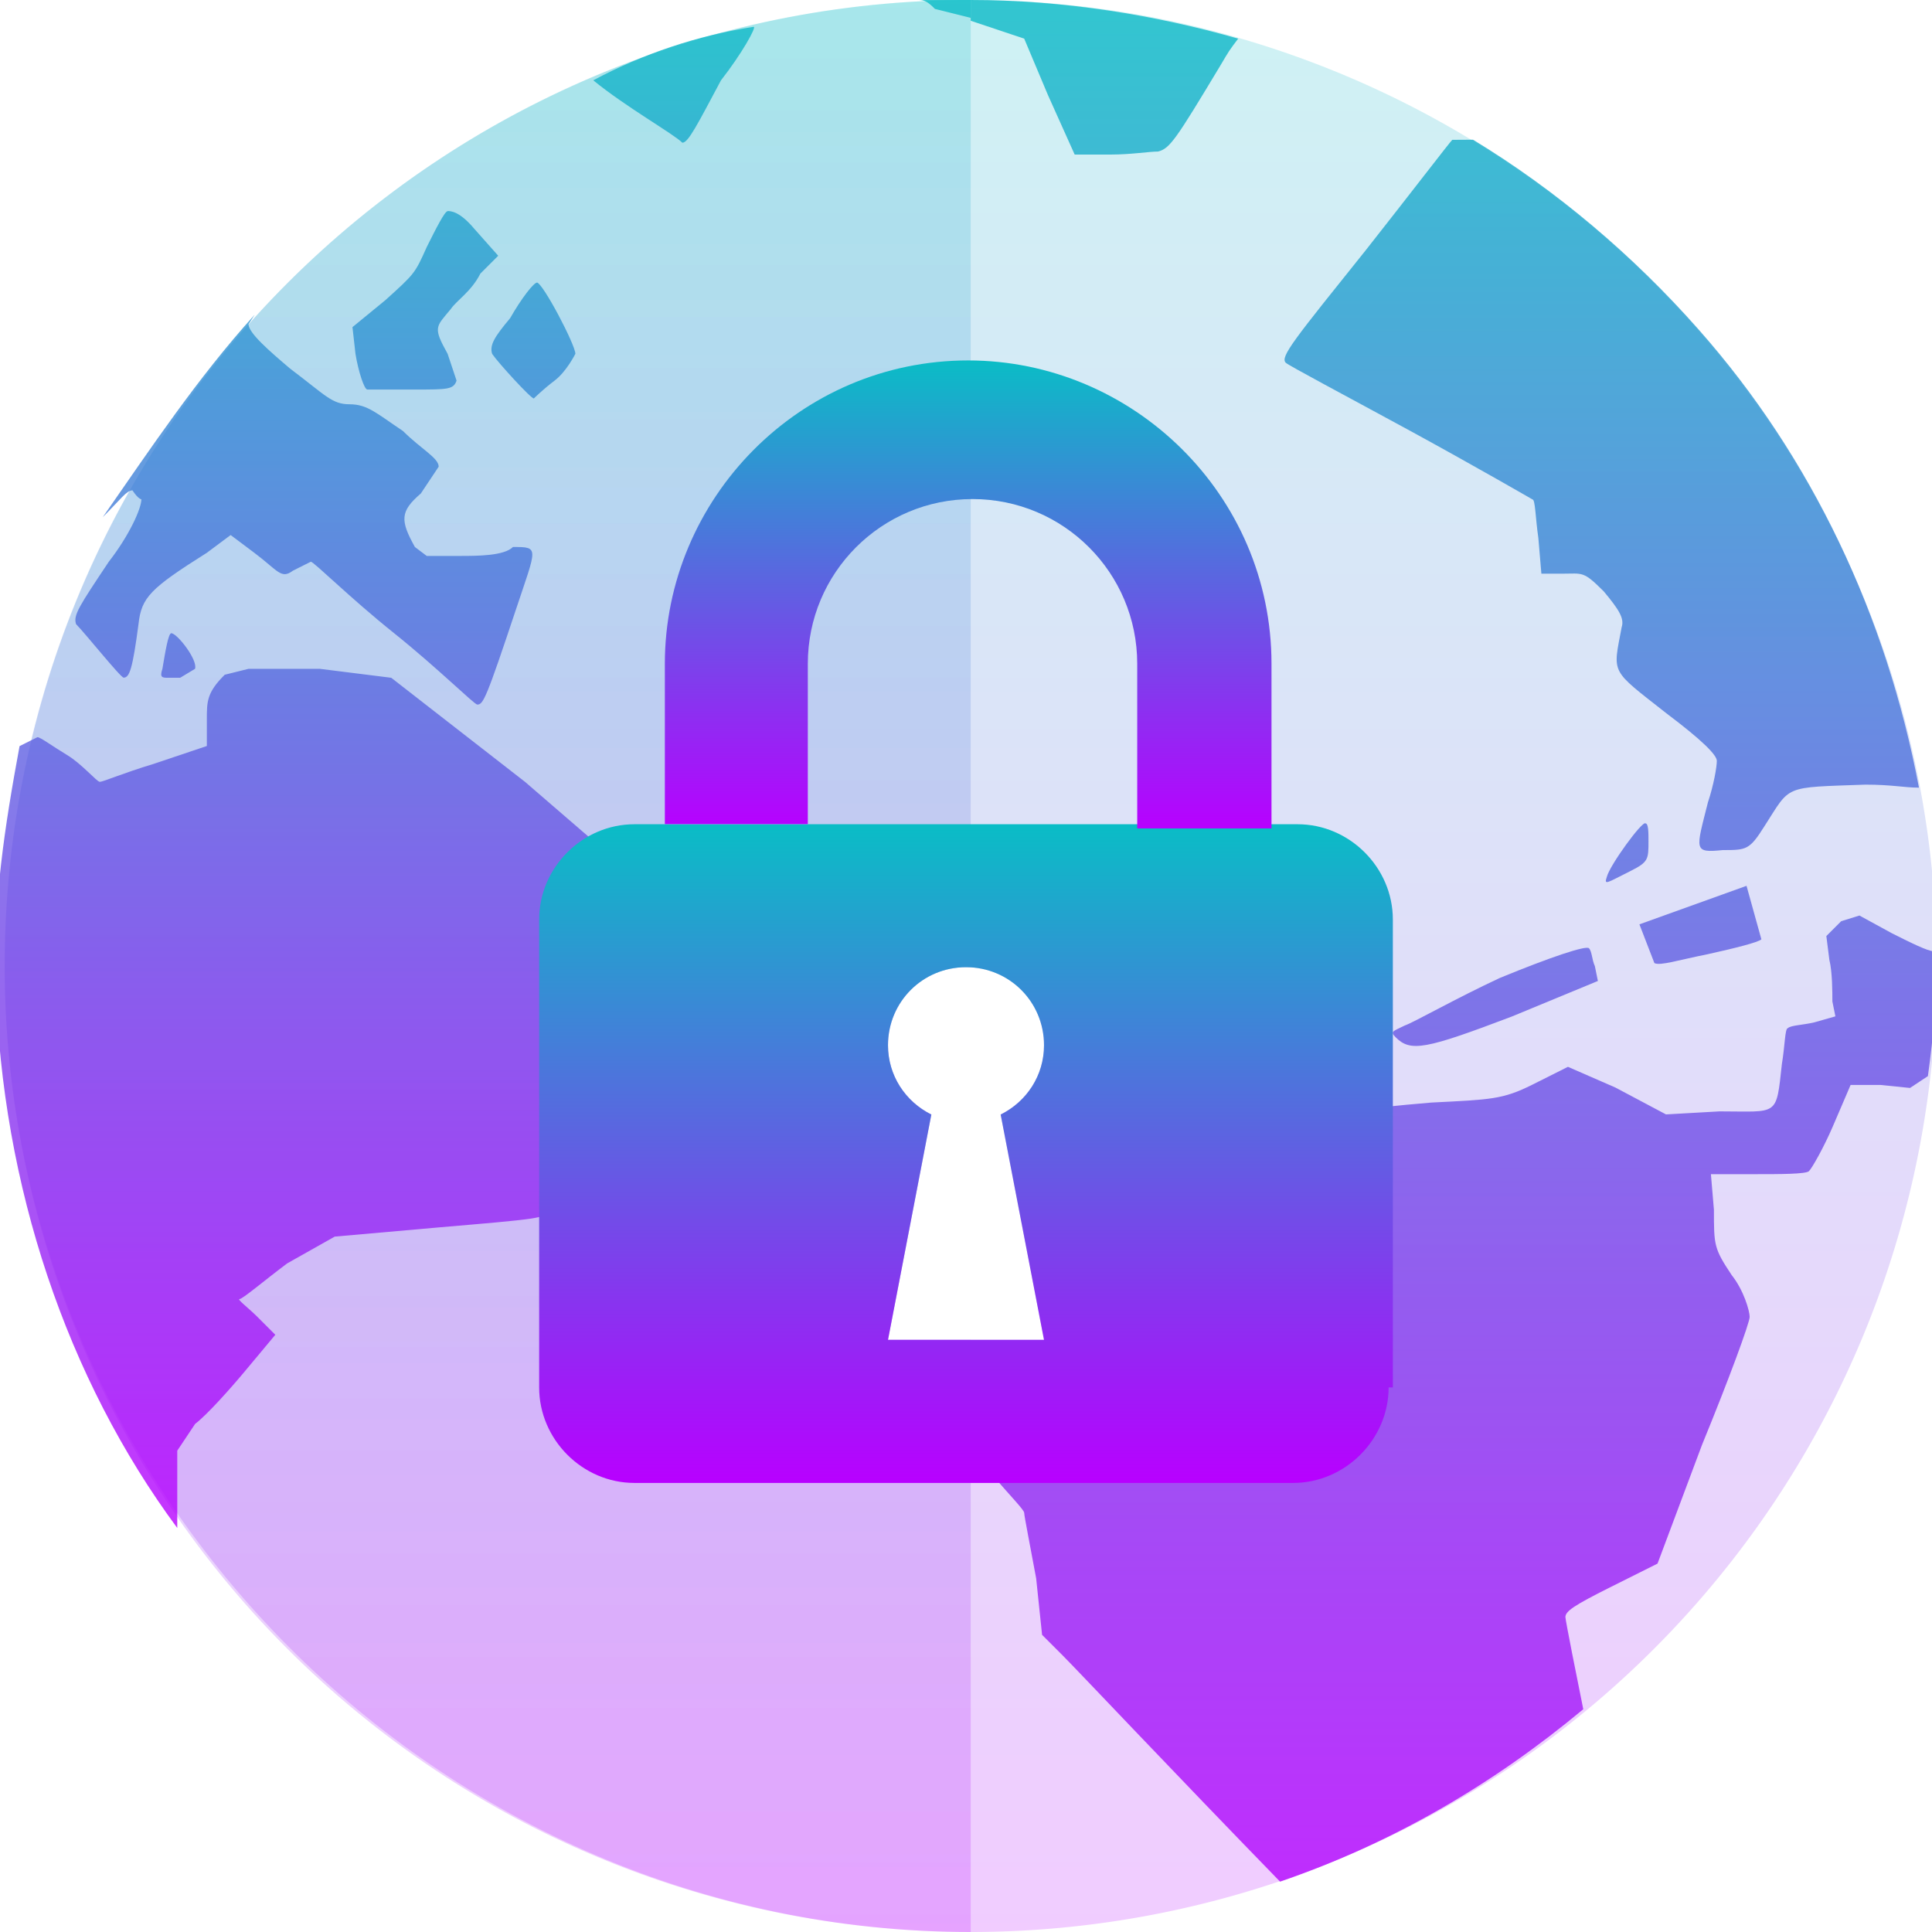 <?xml version="1.0" encoding="UTF-8" standalone="no"?>

<svg
   version="1.1"
   id="Layer_1"
   x="0px"
   y="0px"
   viewBox="0 0 16 16"
   xml:space="preserve"
   width="16"
   height="16"
   xmlns:xlink="http://www.w3.org/1999/xlink"
   xmlns="http://www.w3.org/2000/svg"
   xmlns:svg="http://www.w3.org/2000/svg"
   xmlns:rdf="http://www.w3.org/1999/02/22-rdf-syntax-ns#"
   xmlns:cc="http://creativecommons.org/ns#"
   xmlns:dc="http://purl.org/dc/elements/1.1/">
  <defs>
   <style id="current-color-scheme" type="text/css">
   .ColorScheme-Text { color: #0abdc6; } .ColorScheme-Highlight { color:#5294e2; }
  </style>
  <linearGradient id="arrongin" x1="0%" x2="0%" y1="0%" y2="100%">
   <stop offset="0%" style="stop-color:#dd9b44; stop-opacity:1"/>
   <stop offset="100%" style="stop-color:#ad6c16; stop-opacity:1"/>
  </linearGradient>
  <linearGradient id="aurora" x1="0%" x2="0%" y1="0%" y2="100%">
   <stop offset="0%" style="stop-color:#09D4DF; stop-opacity:1"/>
   <stop offset="100%" style="stop-color:#9269F4; stop-opacity:1"/>
  </linearGradient>
  <linearGradient id="cyberneon" x1="0%" x2="0%" y1="0%" y2="100%">
    <stop offset="0" style="stop-color:#0abdc6; stop-opacity:1"/>
    <stop offset="1" style="stop-color:#ea00d9; stop-opacity:1"/>
  </linearGradient>
  <linearGradient id="fitdance" x1="0%" x2="0%" y1="0%" y2="100%">
   <stop offset="0%" style="stop-color:#1AD6AB; stop-opacity:1"/>
   <stop offset="100%" style="stop-color:#329DB6; stop-opacity:1"/>
  </linearGradient>
  <linearGradient id="oomox" x1="0%" x2="0%" y1="0%" y2="100%">
   <stop offset="0%" style="stop-color:#0abdc6; stop-opacity:1"/>
   <stop offset="100%" style="stop-color:#b800ff; stop-opacity:1"/>
  </linearGradient>
  <linearGradient id="rainblue" x1="0%" x2="0%" y1="0%" y2="100%">
   <stop offset="0%" style="stop-color:#00F260; stop-opacity:1"/>
   <stop offset="100%" style="stop-color:#0575E6; stop-opacity:1"/>
  </linearGradient>
  <linearGradient id="sunrise" x1="0%" x2="0%" y1="0%" y2="100%">
   <stop offset="0%" style="stop-color: #FF8501; stop-opacity:1"/>
   <stop offset="100%" style="stop-color: #FFCB01; stop-opacity:1"/>
  </linearGradient>
  <linearGradient id="telinkrin" x1="0%" x2="0%" y1="0%" y2="100%">
   <stop offset="0%" style="stop-color: #b2ced6; stop-opacity:1"/>
   <stop offset="100%" style="stop-color: #6da5b7; stop-opacity:1"/>
  </linearGradient>
  <linearGradient id="60spsycho" x1="0%" x2="0%" y1="0%" y2="100%">
   <stop offset="0%" style="stop-color: #df5940; stop-opacity:1"/>
   <stop offset="25%" style="stop-color: #d8d15f; stop-opacity:1"/>
   <stop offset="50%" style="stop-color: #e9882a; stop-opacity:1"/>
   <stop offset="100%" style="stop-color: #279362; stop-opacity:1"/>
  </linearGradient>
  <linearGradient id="90ssummer" x1="0%" x2="0%" y1="0%" y2="100%">
   <stop offset="0%" style="stop-color: #f618c7; stop-opacity:1"/>
   <stop offset="20%" style="stop-color: #94ffab; stop-opacity:1"/>
   <stop offset="50%" style="stop-color: #fbfd54; stop-opacity:1"/>
   <stop offset="100%" style="stop-color: #0f83ae; stop-opacity:1"/>
  </linearGradient>
 </defs>
<path
   id="path_background_disc"
  class="ColorScheme-Text"
   style="opacity:0.2;fill:url(#oomox);stroke-width:0.246"
   d="M -8.039 0 A 8 8 0 0 1 -0.039 8 A 8 8 0 0 1 -8.039 16 A 8 8 0 0 1 -16.039 8 A 8 8 0 0 1 -8.039 0 z M -7.967 8.01 C -7.978 8.009 -7.989 8.01 -8 8.01 C -8.359 8.01 -8.646 8.297 -8.646 8.656 C -8.646 8.907 -8.502 9.123 -8.287 9.23 L -8.646 11.096 L -7.354 11.096 L -7.713 9.23 C -7.498 9.123 -7.354 8.907 -7.354 8.656 C -7.354 8.309 -7.624 8.027 -7.967 8.01 z "
   transform="scale(-1,1)" />
<path
   id="path_left_hemisphere"
   class="ColorScheme-Text"
   style="opacity:0.2;fill:url(#oomox);stroke-width:0.246"
   d="M 8.039 0 C 3.633 -5.9211835e-16 0.039 3.569 0.039 8 C 0.039 12.357 3.633 16 8.039 16 L 8.039 11.096 L 7.354 11.096 L 7.713 9.23 C 7.498 9.123 7.354 8.907 7.354 8.656 C 7.354 8.297 7.641 8.01 8 8.01 C 8.013 8.01 8.026 8.011 8.039 8.012 L 8.039 0 z " />
<path
   d="M 8.039,2.1230043e-7 V 0.148 L 7.743,0.074 C 7.67,2.1230043e-7 7.645,2.1230043e-7 7.596,2.1230043e-7 h 0.271 z M 6.242,0.222 c 0.025,0 -0.098,0.222 -0.271,0.443 C 5.774,1.034 5.7,1.182 5.651,1.182 5.577,1.108 5.183,0.886 4.913,0.665 5.331,0.443 5.774,0.295 6.242,0.222 Z M 3.707,1.748 c 0.025,0 0.098,0 0.222,0.148 l 0.197,0.222 -0.148,0.148 c -0.074,0.148 -0.197,0.222 -0.246,0.295 -0.123,0.148 -0.148,0.148 -0.025,0.369 0.049,0.148 0.074,0.222 0.074,0.222 -0.025,0.074 -0.074,0.074 -0.345,0.074 h -0.394 c -0.025,0 -0.074,-0.148 -0.098,-0.295 l -0.025,-0.222 0.271,-0.222 c 0.246,-0.222 0.246,-0.222 0.345,-0.443 0.074,-0.148 0.148,-0.295 0.172,-0.295 z m 0.738,0.591 c 0.049,0 0.32,0.517 0.32,0.591 0,0 -0.074,0.148 -0.172,0.222 -0.098,0.074 -0.172,0.148 -0.172,0.148 -0.025,0 -0.295,-0.295 -0.345,-0.369 -0.025,-0.074 0.025,-0.148 0.148,-0.295 0.098,-0.172 0.197,-0.295 0.222,-0.295 z m -2.338,0.271 -0.049,0.074 c 0,0.074 0.172,0.222 0.345,0.369 0.295,0.222 0.345,0.295 0.492,0.295 0.148,0 0.222,0.074 0.443,0.222 0.148,0.148 0.295,0.222 0.295,0.295 0,0 -0.049,0.074 -0.148,0.222 -0.172,0.148 -0.172,0.222 -0.049,0.443 l 0.098,0.074 h 0.271 c 0.148,0 0.369,0 0.443,-0.074 0.222,0 0.197,0 0.025,0.517 -0.246,0.738 -0.271,0.788 -0.32,0.788 -0.025,0 -0.32,-0.295 -0.689,-0.591 C 2.894,4.948 2.599,4.652 2.574,4.652 l -0.148,0.074 c -0.098,0.074 -0.123,0 -0.32,-0.148 L 1.91,4.431 1.713,4.578 c -0.468,0.295 -0.542,0.369 -0.566,0.591 -0.049,0.369 -0.074,0.443 -0.123,0.443 -0.025,0 -0.32,-0.369 -0.394,-0.443 -0.025,-0.074 0.025,-0.148 0.271,-0.517 C 1.073,4.431 1.171,4.209 1.171,4.135 c 0,0 -0.025,0 -0.074,-0.074 -0.049,0 -0.098,0.074 -0.246,0.222 C 1.245,3.717 1.639,3.126 2.107,2.609 Z m -0.689,2.634 c 0.049,0 0.222,0.222 0.197,0.295 l -0.123,0.074 h -0.098 c -0.049,0 -0.074,0 -0.049,-0.074 0.025,-0.148 0.049,-0.295 0.074,-0.295 z m 0.64,0.295 h 0.591 l 0.591,0.074 1.108,0.862 1.083,0.935 v 0.862 c 0,0.517 0,0.935 -0.025,0.935 -0.025,0 -0.172,0.222 -0.369,0.369 -0.197,0.222 -0.369,0.369 -0.443,0.443 -0.098,0.074 -0.123,0.074 -0.985,0.148 l -0.837,0.074 -0.394,0.222 c -0.197,0.148 -0.369,0.295 -0.394,0.295 -0.025,0 0.074,0.074 0.148,0.148 l 0.148,0.148 -0.246,0.295 c -0.123,0.148 -0.32,0.369 -0.418,0.443 l -0.148,0.222 v 0.418 0.222 C 0.556,11.422 0.014,9.822 -0.035,8.148 c -0.025,-0.665 0.074,-1.305 0.197,-1.969 l 0.148,-0.074 c 0.025,0 0.123,0.074 0.246,0.148 0.123,0.074 0.246,0.222 0.271,0.222 0.025,0 0.197,-0.074 0.443,-0.148 L 1.713,6.178 V 5.957 c 0,-0.148 0,-0.222 0.148,-0.369 z m 5.982,6.326 v 0.074 h -0.049 z"
   id="path_left_continent"
   class="ColorScheme-Text"
   style="opacity:0.8;display:inline;fill:url(#oomox);stroke-width:0.246" />
<path
   d="M 8.039,2.1230043e-7 C 8.802,2.1230043e-7 9.565,0.123 10.254,0.32 10.18,0.418 10.18,0.418 10.107,0.542 9.737,1.157 9.688,1.231 9.59,1.255 c -0.074,0 -0.222,0.025 -0.394,0.025 H 8.9 L 8.679,0.788 8.482,0.32 8.039,0.172 Z M 12.199,1.157 c 0.689,0.418 1.329,0.96 1.871,1.575 0.935,1.058 1.551,2.363 1.822,3.791 -0.123,0 -0.222,-0.025 -0.443,-0.025 -0.689,0.025 -0.615,0 -0.837,0.345 C 14.488,7.04 14.463,7.04 14.267,7.04 c -0.246,0.025 -0.222,0 -0.123,-0.394 0.049,-0.148 0.074,-0.295 0.074,-0.345 0,-0.049 -0.123,-0.172 -0.418,-0.394 C 13.331,5.538 13.356,5.588 13.43,5.194 13.454,5.12 13.405,5.046 13.282,4.898 13.11,4.726 13.11,4.751 12.937,4.751 h -0.172 l -0.025,-0.295 c -0.025,-0.172 -0.025,-0.32 -0.049,-0.32 0,0 -0.468,-0.271 -1.009,-0.566 -0.542,-0.295 -1.009,-0.542 -1.034,-0.566 -0.049,-0.049 0.074,-0.197 0.665,-0.935 0.369,-0.468 0.689,-0.886 0.714,-0.911 z m 1.428,5.662 c 0.025,0 0.025,0.074 0.025,0.148 0,0.148 0,0.172 -0.148,0.246 -0.197,0.098 -0.222,0.123 -0.197,0.049 0.025,-0.098 0.295,-0.468 0.32,-0.443 z m 0.837,0.517 0.123,0.443 c -0.025,0.025 -0.222,0.074 -0.443,0.123 -0.246,0.049 -0.394,0.098 -0.443,0.074 L 13.577,7.655 Z m 0.935,0.246 0.271,0.148 c 0.148,0.074 0.295,0.148 0.345,0.148 h 0.025 c 0,0.345 -0.025,0.689 -0.074,1.034 l -0.148,0.098 -0.246,-0.025 h -0.246 l -0.148,0.345 c -0.074,0.172 -0.172,0.345 -0.197,0.369 -0.025,0.025 -0.246,0.025 -0.443,0.025 h -0.369 l 0.025,0.295 c 0,0.295 0,0.32 0.148,0.542 0.098,0.123 0.148,0.295 0.148,0.345 0,0.049 -0.172,0.517 -0.394,1.058 l -0.369,0.985 -0.394,0.197 c -0.295,0.148 -0.369,0.197 -0.369,0.246 0,0.025 0.098,0.517 0.148,0.763 -0.738,0.615 -1.575,1.108 -2.511,1.428 C 9.737,14.695 8.925,13.834 8.802,13.711 l -0.172,-0.172 -0.049,-0.468 C 8.531,12.8 8.482,12.554 8.482,12.529 c 0,-0.025 -0.123,-0.148 -0.246,-0.295 -0.123,-0.123 -0.197,-0.246 -0.197,-0.271 v -0.049 c 0.025,-0.025 0.345,-0.271 0.738,-0.542 l 0.763,-0.517 0.271,-0.025 c 0.197,0 0.295,0 0.32,-0.049 0.025,-0.025 0.074,-0.197 0.098,-0.394 0.025,-0.197 0.049,-0.369 0.074,-0.394 0,-0.025 0.197,-0.025 0.418,-0.025 0.222,0 0.418,-0.025 0.443,-0.049 0.025,-0.025 0.025,-0.172 0.049,-0.369 0.025,-0.172 0.049,-0.32 0.074,-0.345 0.025,-0.025 0.271,-0.049 0.566,-0.074 0.492,-0.025 0.591,-0.025 0.837,-0.148 l 0.295,-0.148 0.394,0.172 0.418,0.222 0.443,-0.025 c 0.492,0 0.468,0.049 0.517,-0.394 0.025,-0.148 0.025,-0.295 0.049,-0.295 0.025,-0.025 0.123,-0.025 0.222,-0.049 l 0.172,-0.049 -0.025,-0.123 c 0,-0.074 0,-0.246 -0.025,-0.345 l -0.025,-0.197 0.123,-0.123 z m -2.24,0.271 c 0.025,0.025 0.025,0.098 0.049,0.148 l 0.025,0.123 -0.714,0.295 c -0.714,0.271 -0.837,0.295 -0.96,0.172 -0.049,-0.049 -0.025,-0.049 0.074,-0.098 0.074,-0.025 0.418,-0.222 0.788,-0.394 0.418,-0.172 0.714,-0.271 0.738,-0.246 z"
   id="path_right_continents"
   class="ColorScheme-Text"
   style="opacity:0.8;fill:url(#oomox);stroke-width:0.246" />
<path
   id="path_locket_bottom_part"
   class="ColorScheme-Text"
   style="fill:url(#oomox);fill-opacity:1;stroke-width:0.359"
   d="M 5.254 6.826 C 4.823 6.826 4.465 7.185 4.465 7.615 L 4.465 11.49 C 4.465 11.921 4.823 12.281 5.254 12.281 L 10.709 12.281 C 11.14 12.281 11.5 11.921 11.5 11.49 L 11.535 11.49 L 11.535 7.615 C 11.535 7.185 11.177 6.826 10.746 6.826 L 5.254 6.826 z M 8 8.01 C 8.359 8.01 8.646 8.297 8.646 8.656 C 8.646 8.907 8.502 9.123 8.287 9.23 L 8.646 11.096 L 7.354 11.096 L 7.713 9.23 C 7.498 9.123 7.354 8.907 7.354 8.656 C 7.354 8.297 7.641 8.01 8 8.01 z " />
<path
   style="fill:url(#oomox);stroke-width:0.359"
   id="path_locket_top_part"
   class="ColorScheme-Text"
   d="m 5.506,6.825 h 1.184 V 5.497 c 0,-0.754 0.61,-1.364 1.364,-1.364 0.754,0 1.364,0.61 1.364,1.364 V 6.861 H 10.53 V 5.497 c 0,-1.4 -1.149,-2.512 -2.512,-2.512 -1.4,0 -2.512,1.149 -2.512,2.512 z" /></svg>

